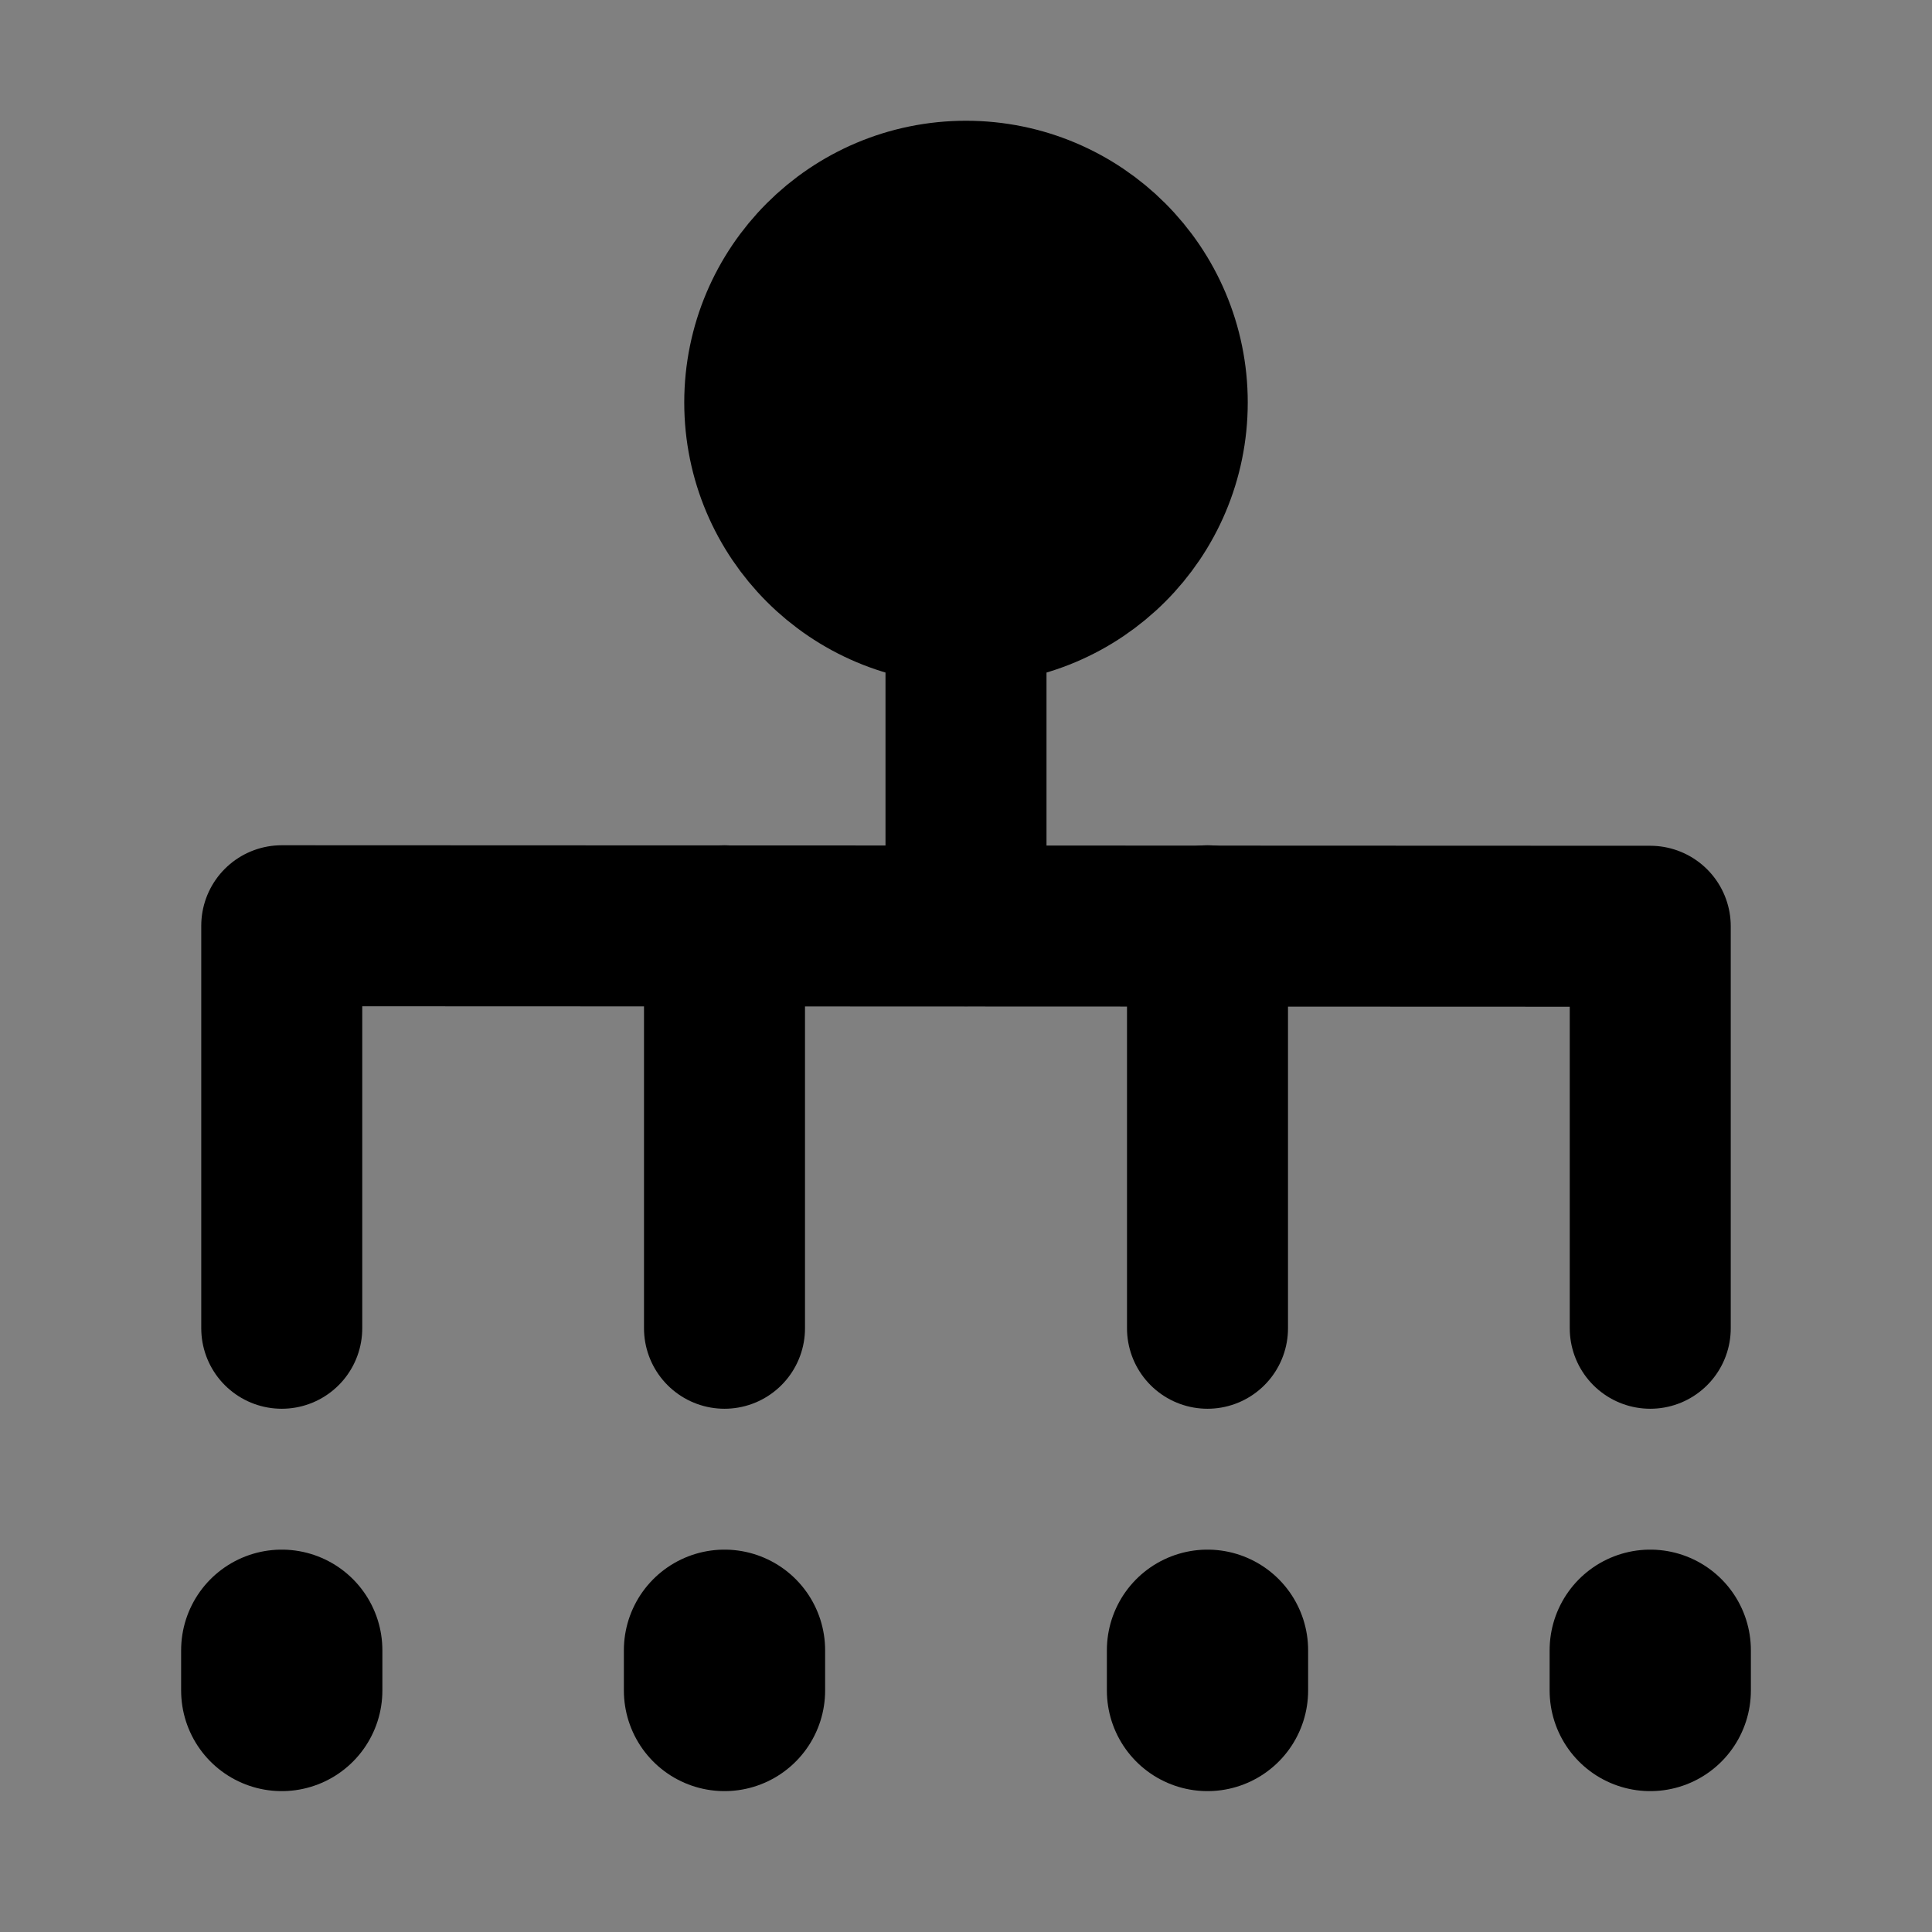<svg viewBox="0 0 48 48" fill="none" xmlns="http://www.w3.org/2000/svg"><rect x="0" y="0" width="48" height="48" fill="#808080" stroke="none"/><rect fill="white" fill-opacity="0.01"/><path d="M24 15C26.761 15 29 12.761 29 10C29 7.239 26.761 5 24 5C21.239 5 19 7.239 19 10C19 12.761 21.239 15 24 15Z" fill="currentColor" stroke="currentColor" stroke-width="4"/><path d="M24 15V23" stroke="black" stroke-width="4" stroke-linecap="round"/><path d="M30 23V33" stroke="black" stroke-width="4" stroke-linecap="round"/><path d="M18 23V33" stroke="black" stroke-width="4" stroke-linecap="round"/><path d="M7 33V23L41 23.013V33" stroke="black" stroke-width="4" stroke-linecap="round" stroke-linejoin="round"/><path d="M41 41V42" stroke="black" stroke-width="5" stroke-linecap="round"/><path d="M7 41V42" stroke="black" stroke-width="5" stroke-linecap="round"/><path d="M18 41V42" stroke="black" stroke-width="5" stroke-linecap="round"/><path d="M30 41V42" stroke="black" stroke-width="5" stroke-linecap="round"/></svg>